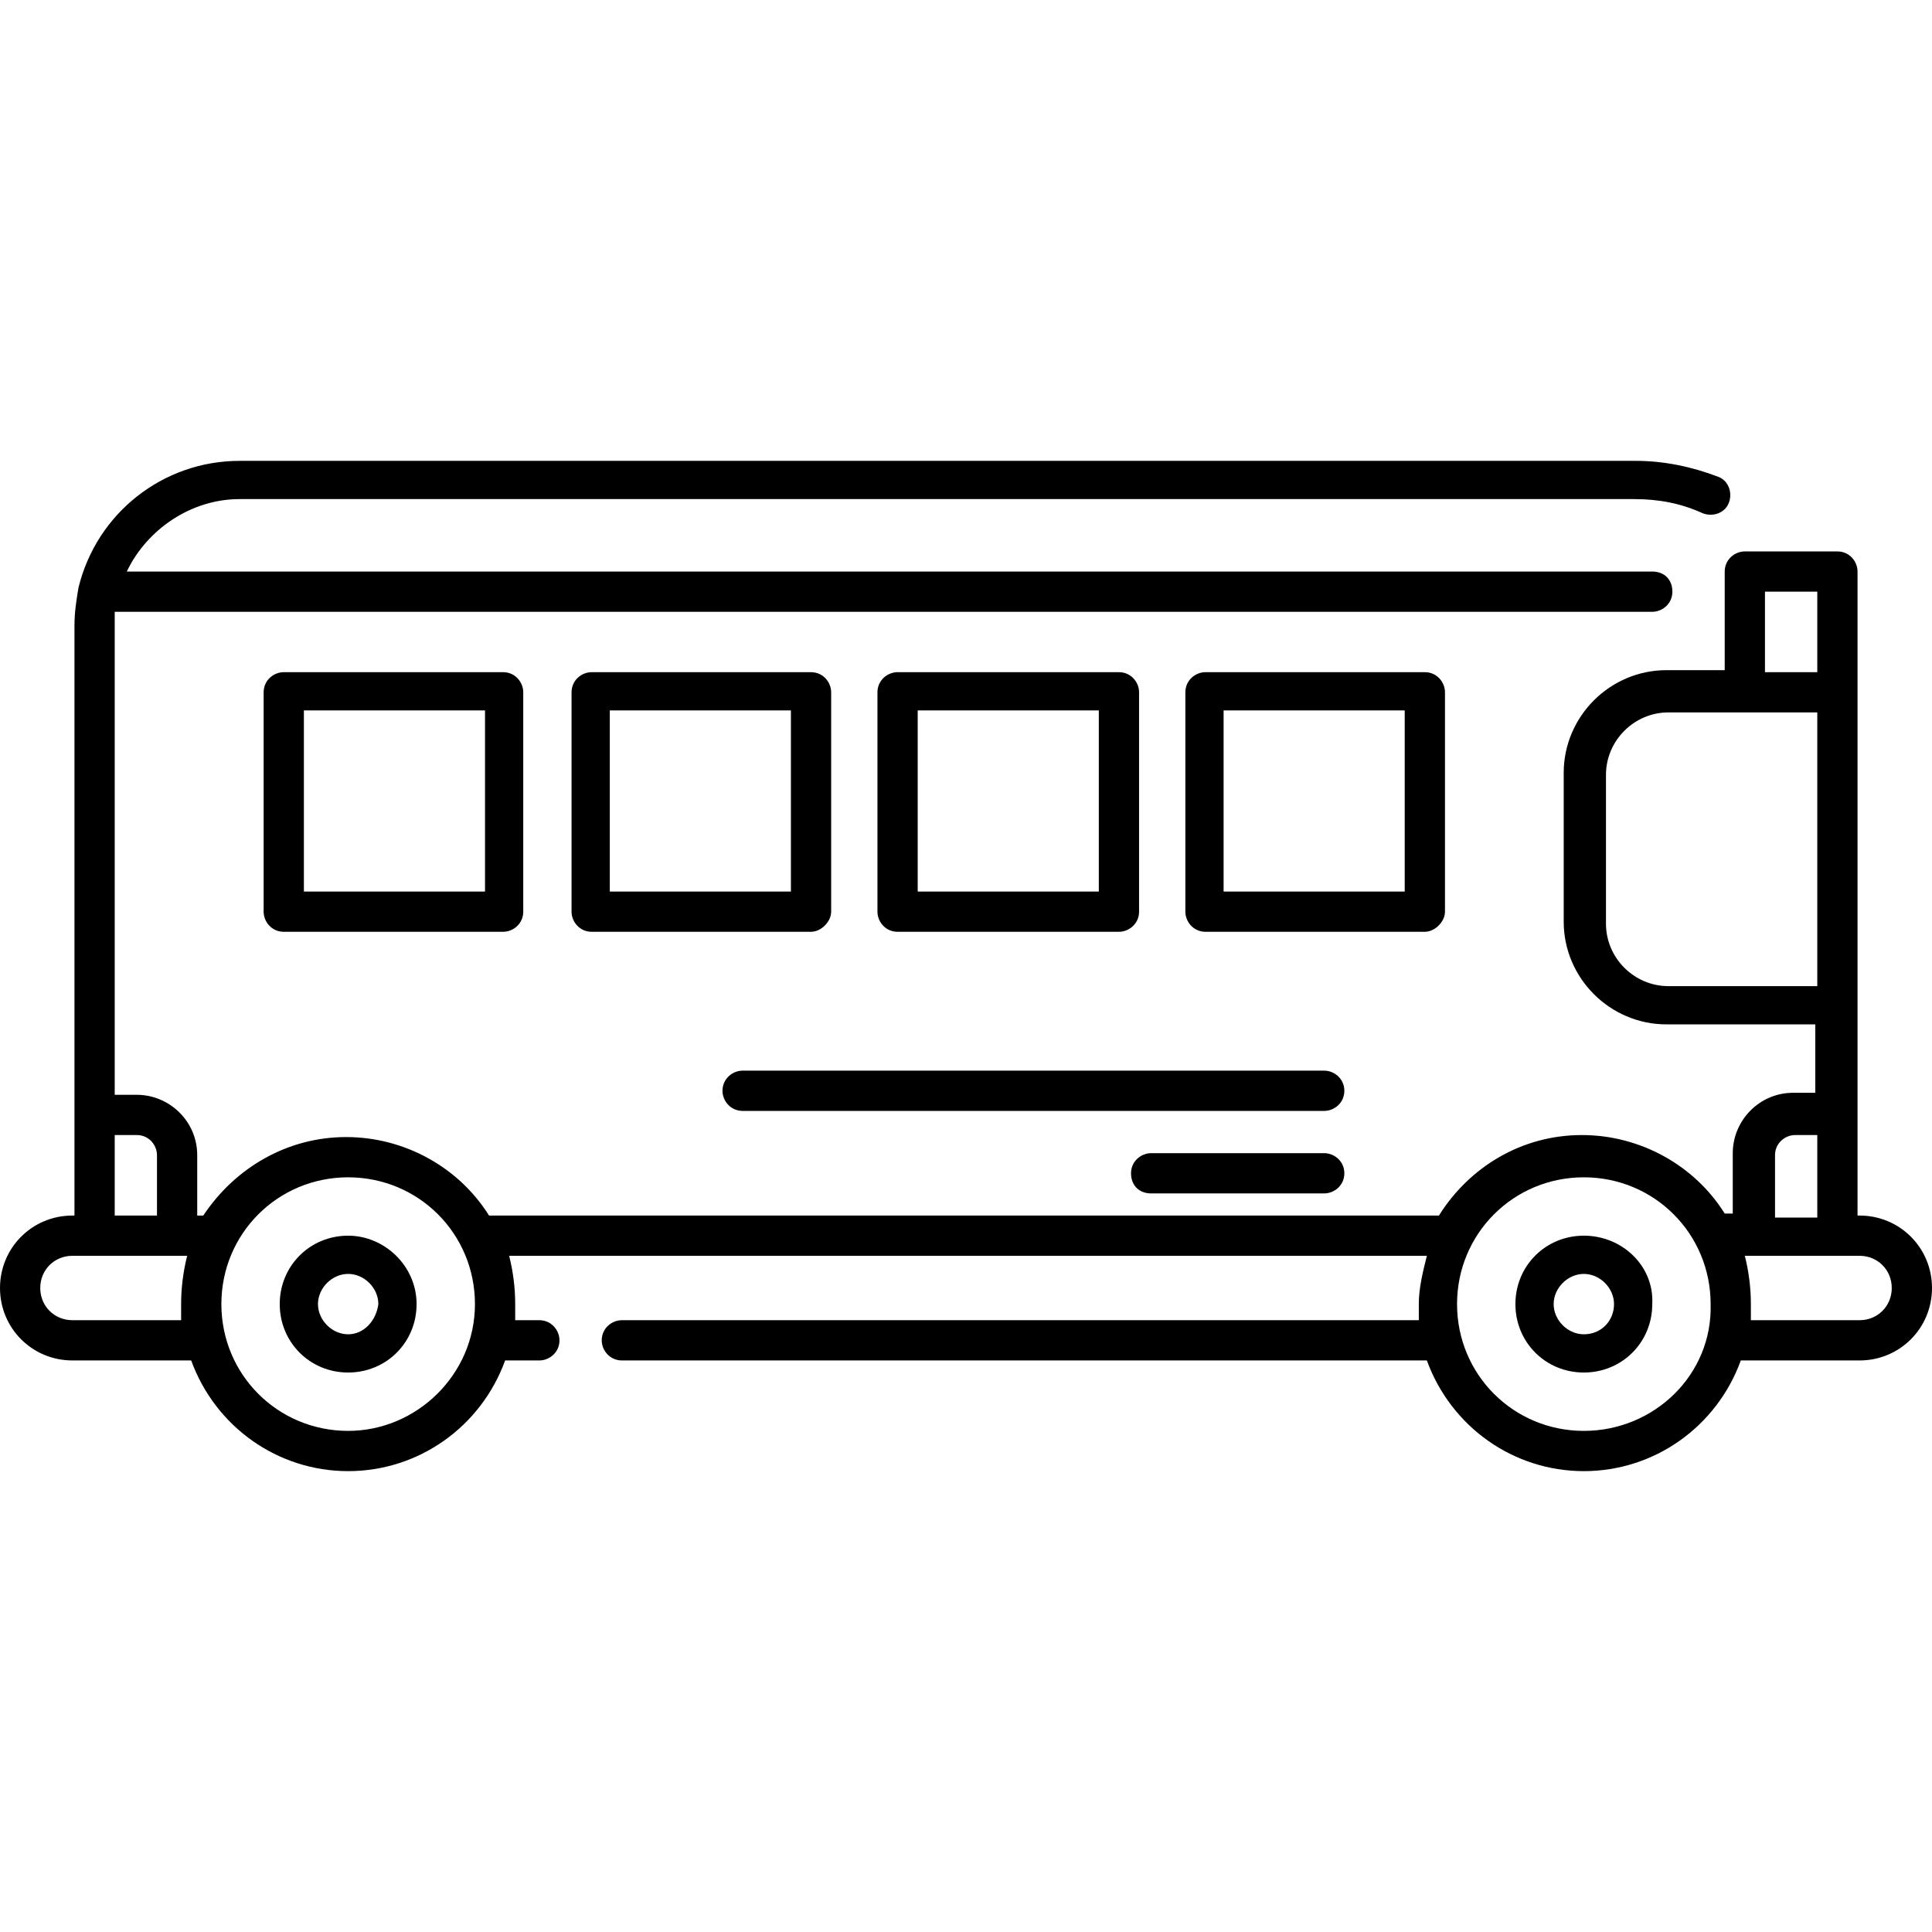 <?xml version="1.0" encoding="utf-8"?>
<svg version="1.1" xmlns="http://www.w3.org/2000/svg" viewBox="0 0 96 96" >
  <g>
    <path class="primary" d="M17.3,61.4c-1.9,0-3.4,1.5-3.4,3.4c0,1.9,1.5,3.4,3.4,3.4c1.9,0,3.4-1.5,3.4-3.4C20.7,62.9,19.1,61.4,17.3,61.4z M17.3,66.3c-0.8,0-1.5-0.7-1.5-1.5c0-0.8,0.7-1.5,1.5-1.5c0.8,0,1.5,0.7,1.5,1.5C18.7,65.6,18.1,66.3,17.3,66.3z" />
    <path class="primary" d="M92.4,60.4h-0.1v-32c0-0.5-0.4-1-1-1h-4.6c-0.5,0-1,0.4-1,1v4.9h-2.9c-2.8,0-5.1,2.3-5.1,5.1v7.4c0,2.8,2.3,5.1,5.1,5.1 h7.4v3.4h-1.1c-1.7,0-3,1.4-3,3v3h-0.4c-1.5-2.4-4.2-3.9-7.1-3.9c-3,0-5.6,1.6-7.1,4c-0.1,0-0.2,0-0.2,0H24.3 c-1.5-2.4-4.2-3.9-7.1-3.9c-2.9,0-5.5,1.5-7.1,3.9H9.8v-3c0-1.7-1.4-3-3-3H5.7V31.1c0-0.2,0-0.5,0-0.7h76.4c0.5,0,1-0.4,1-1 s-0.4-1-1-1H6.3c1-2.1,3.2-3.6,5.6-3.6h69.3c1.2,0,2.3,0.2,3.4,0.7c0.5,0.2,1.1,0,1.3-0.5c0.2-0.5,0-1.1-0.5-1.3 c-1.3-0.5-2.7-0.8-4.1-0.8H11.9c-3.8,0-7.1,2.6-8,6.3l0,0c-0.1,0.6-0.2,1.2-0.2,1.9v29.3H3.6C1.6,60.4,0,62,0,64s1.6,3.6,3.6,3.6 h5.9c1.2,3.3,4.3,5.5,7.8,5.5c3.5,0,6.6-2.2,7.8-5.5h1.7c0.5,0,1-0.4,1-1c0-0.5-0.4-1-1-1h-1.2c0-0.3,0-0.5,0-0.8 c0-0.8-0.1-1.6-0.3-2.4h45.6c-0.2,0.8-0.4,1.6-0.4,2.4c0,0.3,0,0.5,0,0.8H30.9c-0.5,0-1,0.4-1,1c0,0.5,0.4,1,1,1h40 c1.2,3.3,4.3,5.5,7.8,5.5c3.5,0,6.6-2.2,7.8-5.5h5.9c2,0,3.6-1.6,3.6-3.6C96,62,94.4,60.4,92.4,60.4z M78.7,71.1 c-3.5,0-6.3-2.8-6.3-6.3c0-3.5,2.8-6.3,6.3-6.3c3.5,0,6.3,2.8,6.3,6.3C85.1,68.3,82.2,71.1,78.7,71.1z M90.3,29.4v4h-2.6v-4H90.3z  M82.9,49c-1.7,0-3.1-1.4-3.1-3.1v-7.4c0-1.7,1.4-3.1,3.1-3.1h7.4V49H82.9z M88.2,57.4c0-0.6,0.5-1,1-1h1.1v4.1h-2.1L88.2,57.4z  M86.7,62.4h5.7c0.9,0,1.6,0.7,1.6,1.6s-0.7,1.6-1.6,1.6H87c0-0.3,0-0.5,0-0.8C87,64,86.9,63.2,86.7,62.4z M5.7,56.4h1.1 c0.6,0,1,0.5,1,1v3H5.7V56.4z M9,65.6H3.6C2.7,65.6,2,64.9,2,64s0.7-1.6,1.6-1.6h5.7C9.1,63.2,9,64,9,64.8C9,65.1,9,65.3,9,65.6z  M17.3,71.1c-3.5,0-6.3-2.8-6.3-6.3c0-3.5,2.8-6.3,6.3-6.3c3.5,0,6.3,2.8,6.3,6.3C23.6,68.3,20.7,71.1,17.3,71.1z" />
    <path class="primary" d="M78.7,61.4c-1.9,0-3.4,1.5-3.4,3.4c0,1.9,1.5,3.4,3.4,3.4s3.4-1.5,3.4-3.4C82.2,62.9,80.6,61.4,78.7,61.4z M78.7,66.3 c-0.8,0-1.5-0.7-1.5-1.5c0-0.8,0.7-1.5,1.5-1.5c0.8,0,1.5,0.7,1.5,1.5C80.2,65.6,79.6,66.3,78.7,66.3z" />
    <path class="primary" d="M65.8,53.2H36.9c-0.5,0-1,0.4-1,1c0,0.5,0.4,1,1,1h28.9c0.5,0,1-0.4,1-1C66.8,53.6,66.3,53.2,65.8,53.2z" />
    <path class="primary" d="M65.8,57.3h-8.6c-0.5,0-1,0.4-1,1s0.4,1,1,1h8.6c0.5,0,1-0.4,1-1S66.3,57.3,65.8,57.3z" />
    <path class="primary" d="M71.8,45.3V34.4c0-0.5-0.4-1-1-1H59.9c-0.5,0-1,0.4-1,1v10.9c0,0.5,0.4,1,1,1h10.9C71.3,46.3,71.8,45.8,71.8,45.3z M69.8,35.3v9h-9v-9H69.8z" />
    <path class="primary" d="M55.6,46.3c0.5,0,1-0.4,1-1V34.4c0-0.5-0.4-1-1-1H44.6c-0.5,0-1,0.4-1,1v10.9c0,0.5,0.4,1,1,1H55.6z M54.6,35.3v9h-9v-9 H54.6z" />
    <path class="primary" d="M41.3,45.3V34.4c0-0.5-0.4-1-1-1H29.4c-0.5,0-1,0.4-1,1v10.9c0,0.5,0.4,1,1,1h10.9C40.8,46.3,41.3,45.8,41.3,45.3z M39.3,35.3v9h-9v-9H39.3z" />
    <path class="primary" d="M14.1,33.4c-0.5,0-1,0.4-1,1v10.9c0,0.5,0.4,1,1,1h10.9c0.5,0,1-0.4,1-1V34.4c0-0.5-0.4-1-1-1H14.1z M15.1,44.3v-9h9v9 H15.1z" />
  </g>
</svg>
